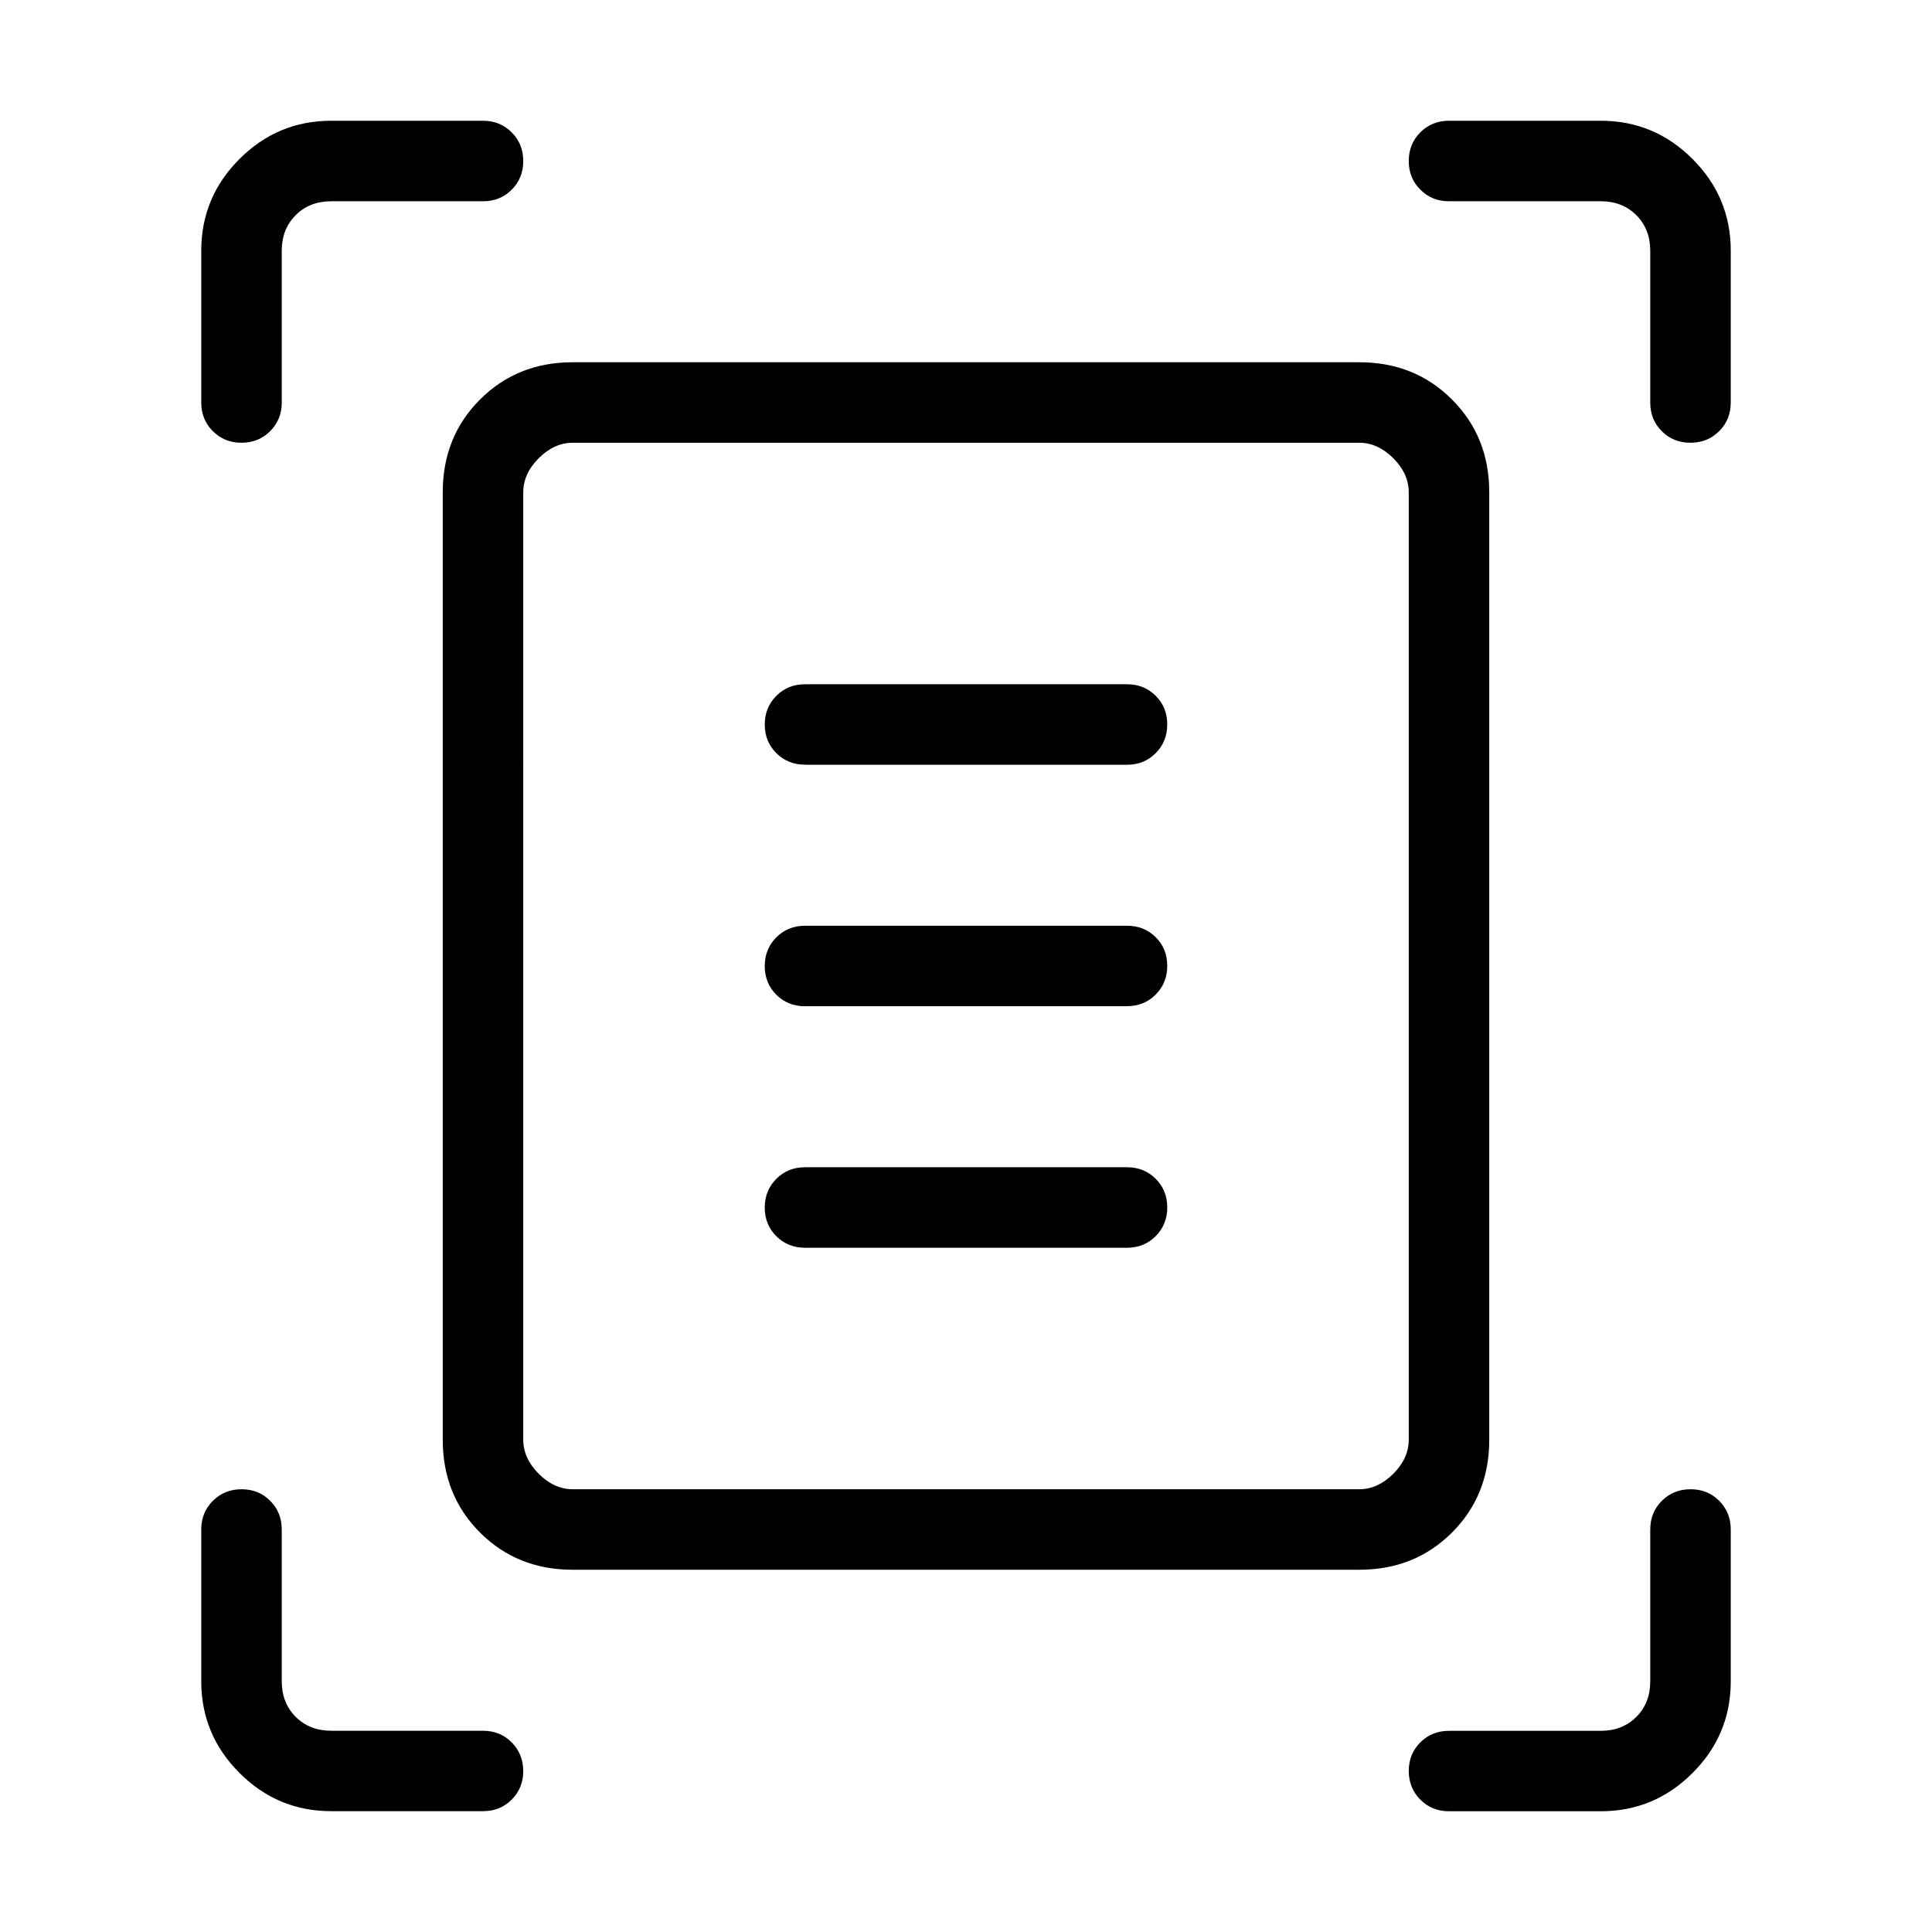 <svg xmlns="http://www.w3.org/2000/svg" width="1em" height="1em" viewBox="0 0 24 24"><path fill="currentColor" d="M2.5 5V3.115q0-.666.475-1.14q.474-.475 1.14-.475H6q.213 0 .356.144q.144.144.144.357t-.144.356Q6.213 2.5 6 2.5H4.115q-.269 0-.442.173t-.173.442V5q0 .213-.144.356Q3.212 5.5 3 5.5t-.356-.144Q2.5 5.213 2.5 5m18 0V3.115q0-.269-.173-.442t-.442-.173H18q-.213 0-.356-.144Q17.5 2.212 17.5 2t.144-.356Q17.788 1.5 18 1.5h1.885q.666 0 1.14.475q.475.474.475 1.14V5q0 .213-.144.356q-.144.144-.357.144t-.356-.144Q20.5 5.213 20.5 5m-18 15.885V19q0-.213.144-.356q.144-.144.357-.144t.356.144q.143.144.143.356v1.885q0 .269.173.442t.442.173H6q.213 0 .356.144T6.5 22q0 .212-.144.356q-.143.143-.356.143H4.115q-.666 0-1.14-.475q-.475-.474-.475-1.14M19.885 22.5H18q-.213 0-.356-.144T17.5 22q0-.212.144-.356q.144-.143.356-.143h1.885q.269 0 .442-.173t.173-.442V19q0-.213.144-.356q.144-.144.357-.144t.356.144q.143.144.143.356v1.885q0 .666-.475 1.14q-.474.475-1.14.475M6.5 17.885q0 .23.192.423q.193.192.423.192h9.77q.23 0 .423-.192q.192-.193.192-.423V6.115q0-.23-.192-.423q-.193-.192-.423-.192h-9.77q-.23 0-.423.192q-.192.193-.192.423zm.615 1.615q-.69 0-1.152-.462q-.463-.463-.463-1.153V6.115q0-.69.463-1.152q.462-.463 1.152-.463h9.77q.69 0 1.152.463q.463.462.463 1.152v11.77q0 .69-.462 1.152q-.463.463-1.153.463zM10 9.5h4q.213 0 .356-.144q.144-.144.144-.357t-.144-.356Q14.213 8.5 14 8.5h-4q-.213 0-.356.144Q9.5 8.788 9.5 9t.144.356q.144.143.356.143m0 3h4q.213 0 .356-.144q.144-.144.144-.357t-.144-.356Q14.213 11.5 14 11.5h-4q-.213 0-.356.144q-.144.144-.144.357t.144.356q.144.143.356.143m0 3h4q.213 0 .356-.144q.144-.144.144-.357t-.144-.356Q14.213 14.5 14 14.5h-4q-.213 0-.356.144q-.144.144-.144.357t.144.356q.144.143.356.143m-3.5 2.385V5.5v13z"/></svg>